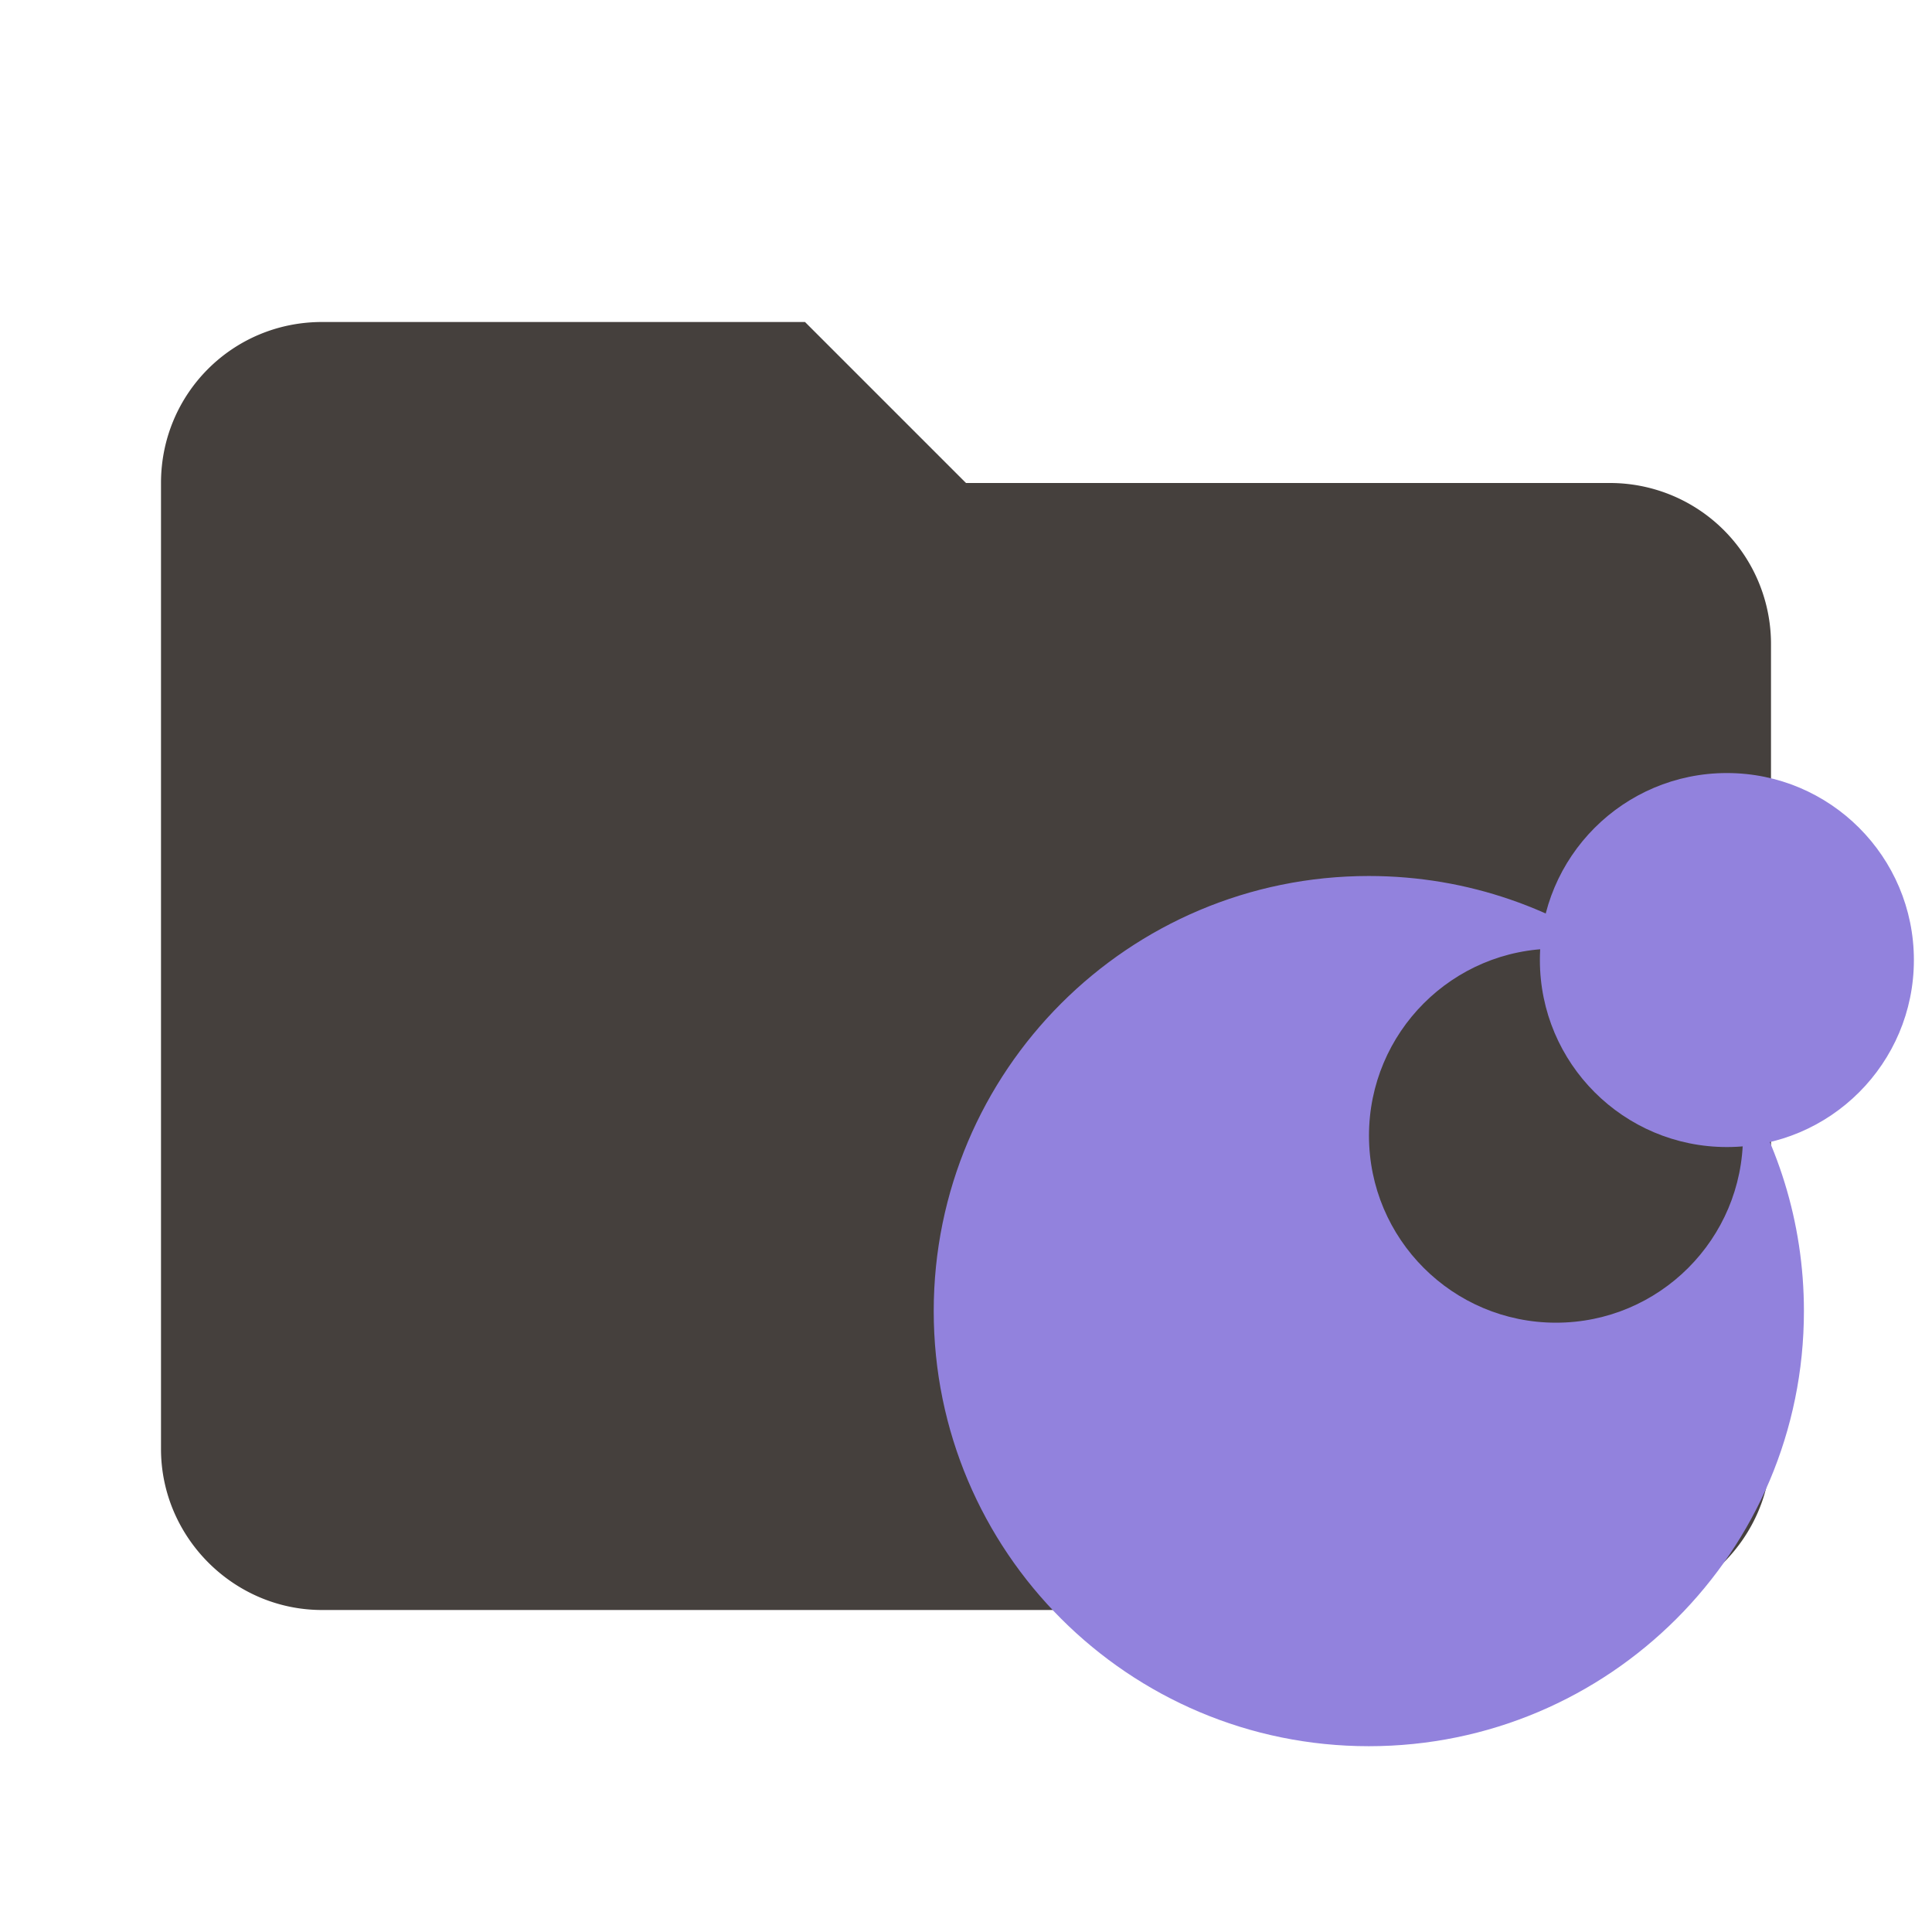 <svg xmlns="http://www.w3.org/2000/svg" xml:space="preserve" fill-rule="evenodd" stroke-linejoin="round" stroke-miterlimit="1.414" clip-rule="evenodd" viewBox="0 0 24 24">
  <path fill="#45403d" fill-rule="nonzero" d="M10 4H4c-1.11 0-2 .89-2 2v12c0 1.097.903 2 2 2h16c1.097 0 2-.903 2-2V8a2 2 0 0 0-2-2h-8l-2-2z"/>
  <path fill="#9282dd" d="M21.499 13.284c.097.257.153.534.153.824 0 1.283-1.04 2.323-2.323 2.323s-2.323-1.04-2.323-2.323 1.038-2.324 2.321-2.324c.341 0 .662.075.954.206-.908-.695-2.044-1.108-3.277-1.108-2.985 0-5.405 2.42-5.405 5.405s2.42 5.405 5.405 5.405 5.405-2.42 5.405-5.405c0-1.112-.336-2.144-.911-3.004z"/>
  <circle cx="21.452" cy="11.926" r="2.323" fill="#9282dd"/>
</svg>
